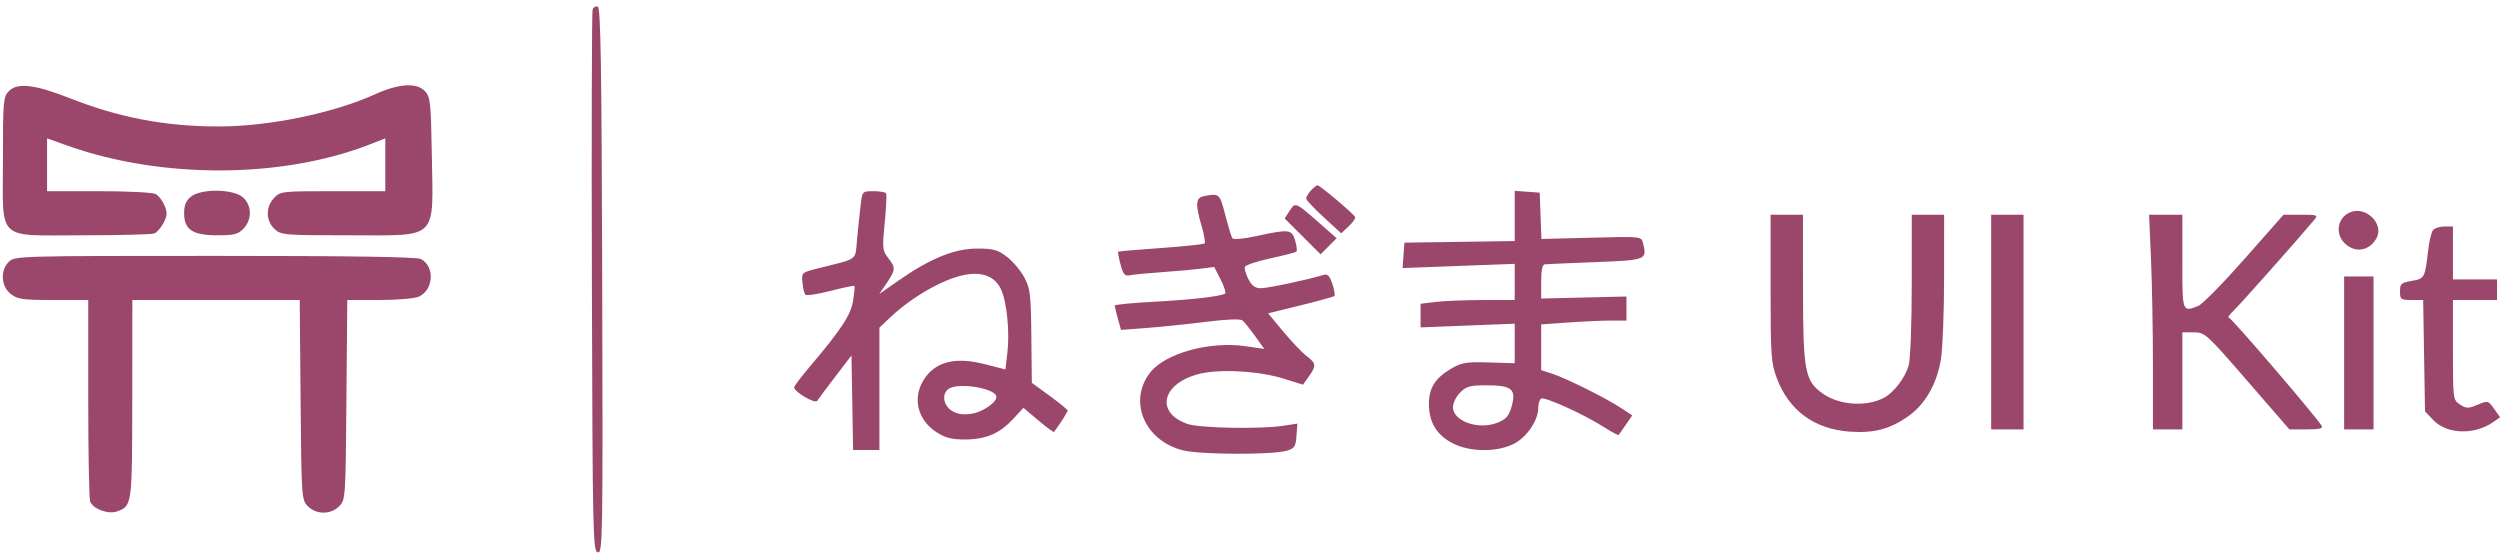 <svg xmlns="http://www.w3.org/2000/svg" width="850" height="190" viewBox="0 0 850 190" version="1.1"><path d="M 201.493 3.167 C 201.213 3.900, 201.100 45.669, 201.242 95.986 C 201.485 182.307, 201.599 187.492, 203.255 187.811 C 204.920 188.131, 204.997 183.377, 204.755 95.408 C 204.554 22.307, 204.235 2.578, 203.251 2.250 C 202.563 2.021, 201.772 2.434, 201.493 3.167 M 3.090 30.910 C 1.101 32.899, 1 34.026, 1 54.326 C 1 82.473, -1.623 80, 28.233 80 C 40.665 80, 51.565 79.720, 52.455 79.379 C 53.346 79.037, 54.768 77.416, 55.616 75.776 C 56.884 73.323, 56.942 72.274, 55.942 69.859 C 55.273 68.245, 53.917 66.491, 52.929 65.962 C 51.940 65.433, 43.227 65, 33.566 65 L 16 65 16 56.021 L 16 47.043 22.750 49.453 C 54.942 60.946, 96.170 60.758, 126.048 48.981 L 131 47.029 131 56.015 L 131 65 113.174 65 C 95.834 65, 95.289 65.063, 93.174 67.314 C 90.286 70.389, 90.348 75.039, 93.314 77.826 C 95.553 79.929, 96.386 80, 118.814 80 C 149.408 80, 147.300 82.086, 146.812 52.285 C 146.532 35.184, 146.302 32.986, 144.595 31.102 C 141.807 28.025, 135.719 28.346, 127.672 31.995 C 113.355 38.486, 91.477 43.003, 74.372 42.997 C 56.294 42.991, 40.596 40.024, 23.928 33.461 C 11.948 28.744, 5.986 28.014, 3.090 30.910 M 445.655 64.829 C 444.745 65.835, 444.051 67.072, 444.113 67.579 C 444.175 68.085, 446.879 70.937, 450.121 73.917 L 456.016 79.333 458.527 76.974 C 459.908 75.677, 460.917 74.266, 460.769 73.839 C 460.421 72.835, 448.788 63, 447.948 63 C 447.597 63, 446.565 63.823, 445.655 64.829 M 64.911 66.871 C 63.238 68.225, 62.600 69.780, 62.600 72.500 C 62.600 78.092, 65.484 80, 73.936 80 C 79.663 80, 80.972 79.659, 82.826 77.686 C 85.714 74.611, 85.652 69.961, 82.686 67.174 C 79.539 64.218, 68.421 64.029, 64.911 66.871 M 292.618 69.750 C 292.304 72.362, 291.760 77.534, 291.408 81.243 C 290.688 88.837, 292.207 87.701, 278 91.273 C 272.563 92.640, 272.504 92.695, 272.831 96.078 C 273.014 97.960, 273.468 99.819, 273.841 100.209 C 274.214 100.600, 278.053 100.013, 282.373 98.907 C 286.693 97.800, 290.353 97.031, 290.506 97.197 C 290.659 97.364, 290.458 99.609, 290.060 102.186 C 289.307 107.061, 286.072 111.994, 275.298 124.695 C 272.384 128.129, 270.003 131.291, 270.007 131.720 C 270.020 133.222, 277.133 137.402, 277.828 136.317 C 278.198 135.740, 280.975 132.025, 284 128.061 L 289.500 120.853 289.775 136.926 L 290.050 153 294.525 153 L 299 153 299 132.203 L 299 111.406 302.750 107.846 C 307.991 102.871, 315.475 97.995, 321.976 95.320 C 331.189 91.530, 337.665 92.611, 340.350 98.389 C 342.312 102.612, 343.341 112.751, 342.523 119.804 L 341.849 125.607 334.675 123.782 C 324.595 121.218, 317.780 123.033, 313.960 129.299 C 310.114 135.605, 312.098 143.034, 318.726 147.151 C 321.649 148.967, 323.853 149.478, 328.500 149.417 C 335.487 149.325, 340.030 147.298, 344.730 142.174 L 347.960 138.653 353.038 142.935 C 355.831 145.290, 358.236 147.056, 358.382 146.859 C 360.443 144.078, 363 140.062, 363 139.607 C 363 139.286, 360.260 137.029, 356.911 134.592 L 350.822 130.162 350.661 114.331 C 350.515 100.024, 350.284 98.096, 348.259 94.308 C 347.027 92.002, 344.360 88.852, 342.334 87.308 C 339.151 84.882, 337.754 84.502, 332.074 84.518 C 324.441 84.540, 316.154 87.942, 305.367 95.482 L 298.949 99.968 301.475 96.252 C 304.532 91.753, 304.573 90.998, 301.944 87.656 C 300.036 85.231, 299.954 84.376, 300.798 75.771 C 301.298 70.672, 301.522 66.162, 301.295 65.750 C 301.068 65.338, 299.151 65, 297.035 65 C 293.192 65, 293.187 65.005, 292.618 69.750 M 515 73.420 L 515 81.956 496.250 82.228 L 477.500 82.500 477.189 86.820 L 476.878 91.140 495.939 90.424 L 515 89.709 515 95.854 L 515 102 504.250 102.009 C 498.337 102.013, 491.137 102.301, 488.250 102.648 L 483 103.279 483 107.296 L 483 111.313 499 110.683 L 515 110.054 515.002 116.777 L 515.005 123.500 506.252 123.230 C 498.670 122.996, 496.978 123.263, 493.594 125.230 C 487.964 128.502, 485.833 131.834, 485.833 137.365 C 485.833 143.586, 488.505 147.972, 493.985 150.750 C 499.800 153.698, 508.703 153.806, 514.500 151 C 519.005 148.819, 523 143.026, 523 138.673 C 523 137.268, 523.438 135.847, 523.973 135.516 C 525.150 134.789, 538.566 140.871, 545.256 145.164 C 547.907 146.865, 550.205 148.087, 550.362 147.879 C 550.519 147.670, 551.619 146.092, 552.806 144.371 L 554.964 141.242 551.141 138.712 C 546.114 135.385, 532.486 128.597, 527.750 127.061 L 524 125.845 524 118.072 L 524 110.299 533.154 109.650 C 538.188 109.292, 544.713 109, 547.654 109 L 553 109 553 104.906 L 553 100.812 538.499 101.156 L 523.999 101.500 523.999 95.750 C 524 91.889, 524.411 89.956, 525.250 89.865 C 525.938 89.790, 533.695 89.453, 542.489 89.115 C 559.818 88.448, 560.058 88.352, 558.616 82.606 C 558.057 80.379, 557.987 80.372, 541.072 80.812 L 524.089 81.253 523.794 73.377 L 523.500 65.500 519.250 65.193 L 515 64.885 515 73.420 M 409.250 66.706 C 406.522 67.231, 406.369 69.513, 408.568 76.917 C 409.430 79.821, 409.885 82.448, 409.578 82.755 C 409.272 83.062, 402.604 83.767, 394.760 84.322 C 386.917 84.878, 380.358 85.437, 380.184 85.565 C 380.011 85.693, 380.367 87.647, 380.975 89.908 C 381.913 93.390, 382.419 93.949, 384.291 93.571 C 385.506 93.326, 390.325 92.862, 395 92.541 C 399.675 92.220, 405.601 91.688, 408.169 91.360 L 412.839 90.764 414.989 94.979 C 416.172 97.297, 416.883 99.451, 416.569 99.764 C 415.617 100.717, 405.209 101.919, 391.750 102.632 C 384.738 103.004, 379.003 103.576, 379.006 103.904 C 379.009 104.232, 379.490 106.225, 380.076 108.334 L 381.140 112.168 389.820 111.515 C 394.594 111.157, 403.633 110.222, 409.906 109.438 C 417.152 108.533, 421.728 108.360, 422.454 108.962 C 423.082 109.483, 425.005 111.871, 426.727 114.269 L 429.857 118.628 423.311 117.687 C 411.286 115.958, 396.185 120.135, 391.102 126.597 C 383.455 136.319, 389.085 149.807, 402.166 153.105 C 408.103 154.602, 432.510 154.697, 437.500 153.242 C 440.136 152.473, 440.537 151.860, 440.807 148.195 L 441.114 144.023 436.307 144.761 C 428.506 145.960, 407.892 145.569, 403.766 144.145 C 392.992 140.425, 394.787 130.862, 406.921 127.335 C 413.887 125.309, 427.804 126.004, 436.755 128.823 L 443.011 130.794 445.005 127.992 C 447.615 124.327, 447.530 123.547, 444.250 121.063 C 442.738 119.919, 439.174 116.181, 436.331 112.759 L 431.162 106.536 442.191 103.824 C 448.258 102.333, 453.441 100.892, 453.710 100.623 C 453.979 100.354, 453.664 98.511, 453.009 96.528 C 452.138 93.889, 451.375 93.059, 450.160 93.433 C 444.953 95.033, 431.101 97.987, 428.776 97.993 C 426.743 97.998, 425.649 97.221, 424.465 94.932 C 423.592 93.245, 423.046 91.361, 423.251 90.746 C 423.456 90.131, 427.374 88.822, 431.957 87.836 C 436.540 86.850, 440.517 85.816, 440.795 85.539 C 441.072 85.261, 440.871 83.564, 440.348 81.767 C 439.234 77.941, 438.345 77.843, 427.030 80.290 C 422.482 81.274, 419.331 81.535, 418.974 80.958 C 418.652 80.437, 417.571 76.858, 416.571 73.005 C 414.690 65.753, 414.600 65.675, 409.250 66.706 M 438.495 71.647 L 436.782 74.262 442.885 80.365 L 448.987 86.467 451.723 83.731 L 454.460 80.995 449.060 76.247 C 440.357 68.596, 440.464 68.643, 438.495 71.647 M 799.310 72.081 C 794.757 73.765, 793.704 79.434, 797.314 82.826 C 800.869 86.165, 805.702 85.293, 808.061 80.886 C 810.586 76.168, 804.585 70.130, 799.310 72.081 M 602 97.962 C 602 120.950, 602.168 123.373, 604.121 128.593 C 608.221 139.553, 616.888 145.905, 628.898 146.755 C 637.029 147.331, 642.400 145.952, 648.558 141.708 C 654.501 137.613, 658.554 130.595, 659.938 122 C 660.514 118.425, 660.988 105.938, 660.992 94.250 L 661 73 655.500 73 L 650 73 649.994 96.750 C 649.991 110.001, 649.532 122.144, 648.956 124.219 C 647.817 128.321, 643.962 133.412, 640.642 135.198 C 634.662 138.415, 625.331 137.796, 619.733 133.810 C 613.648 129.477, 613.046 126.289, 613.022 98.250 L 613 73 607.500 73 L 602 73 602 97.962 M 677 109.500 L 677 146 682.500 146 L 688 146 688 109.500 L 688 73 682.500 73 L 677 73 677 109.500 M 731.344 88.159 C 731.705 96.496, 732 112.921, 732 124.659 L 732 146 737 146 L 742 146 742 129.500 L 742 113 745.893 113 C 749.683 113, 750.169 113.441, 764.090 129.500 L 778.394 146 784.256 146 C 788.687 146, 789.931 145.695, 789.352 144.750 C 787.318 141.430, 758.637 108, 757.823 108 C 757.309 108, 757.978 106.987, 759.309 105.750 C 761.305 103.894, 781.688 80.954, 786.853 74.750 C 788.213 73.116, 787.915 73, 782.358 73 L 776.406 73 763.113 88.059 C 755.802 96.341, 748.707 103.541, 747.345 104.059 C 741.947 106.111, 742 106.260, 742 89 L 742 73 736.344 73 L 730.688 73 731.344 88.159 M 827.219 78.250 C 826.654 78.938, 825.888 82.200, 825.514 85.500 C 824.499 94.479, 824.339 94.767, 819.958 95.507 C 816.407 96.107, 816 96.475, 816 99.088 C 816 101.811, 816.255 102, 819.939 102 L 823.879 102 824.189 120.937 L 824.500 139.874 827.373 142.870 C 832.008 147.704, 841.342 147.972, 847.768 143.455 L 850.037 141.861 847.994 138.992 C 845.986 136.172, 845.889 136.148, 842.381 137.614 C 839.186 138.949, 838.558 138.940, 836.405 137.530 C 834.021 135.968, 834 135.804, 834 118.977 L 834 102 841.500 102 L 849 102 849 98.500 L 849 95 841.500 95 L 834 95 834 86 L 834 77 831.122 77 C 829.540 77, 827.783 77.563, 827.219 78.250 M 3 89 C 0.022 91.978, 0.333 97.330, 3.635 99.927 C 5.964 101.760, 7.645 102, 18.135 102 L 30 102 30 135.418 C 30 153.798, 30.292 169.598, 30.650 170.529 C 31.628 173.078, 36.912 174.984, 39.875 173.857 C 44.919 171.940, 44.934 171.828, 44.968 135.750 L 45 102 73.451 102 L 101.901 102 102.201 135.974 C 102.495 169.422, 102.534 169.981, 104.694 172.140 C 107.570 175.014, 112.431 175.014, 115.306 172.140 C 117.467 169.980, 117.504 169.430, 117.788 135.973 L 118.076 102 128.991 102 C 134.994 102, 141.022 101.492, 142.385 100.870 C 147.459 98.559, 147.910 90.628, 143.114 88.061 C 141.772 87.343, 119.131 87, 73.066 87 C 6.333 87, 4.961 87.039, 3 89 M 797 120 L 797 146 802 146 L 807 146 807 120 L 807 94 802 94 L 797 94 797 120 M 322.750 132.080 C 320.145 133.597, 320.563 137.667, 323.521 139.606 C 325.287 140.763, 327.264 141.094, 330.119 140.711 C 334.179 140.166, 339.338 136.513, 338.709 134.627 C 337.807 131.922, 326.202 130.070, 322.750 132.080 M 496.455 133.455 C 495.105 134.805, 494 137.044, 494 138.431 C 494 143.282, 502.895 146.324, 509.279 143.657 C 512.231 142.423, 513.090 141.380, 514.033 137.879 C 515.543 132.268, 513.926 131, 505.263 131 C 499.850 131, 498.546 131.364, 496.455 133.455" stroke="none" fill="#9A476B" fill-rule="evenodd"/></svg>